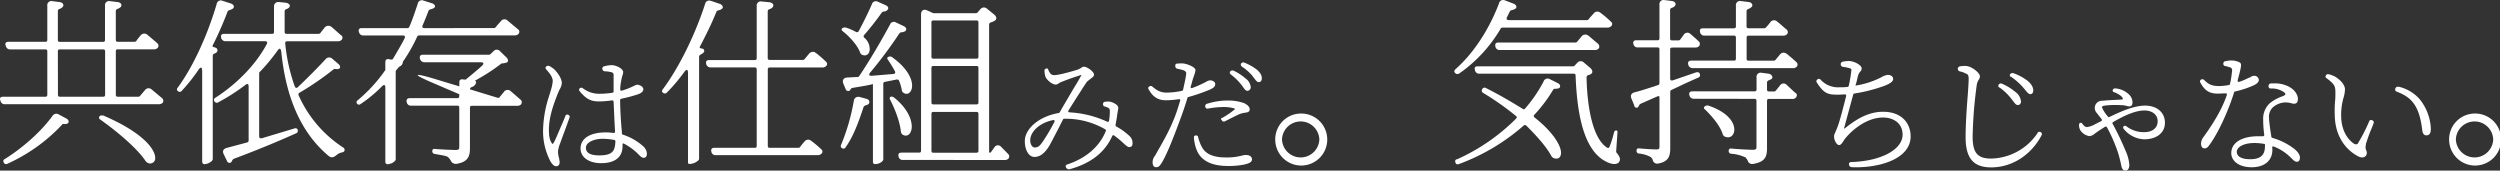 <svg xmlns="http://www.w3.org/2000/svg" viewBox="0 0 979.66 66.84"><rect x="0" y="0" width="979.66" height="66.84" fill="#333333" stroke="none"/><defs><style>.cls-1{fill:#fff;}</style></defs><title>アセット 35</title><g id="レイヤー_2" data-name="レイヤー 2"><g id="レイヤー_1-2" data-name="レイヤー 1"><path class="cls-1" d="M63.42,38.39l.07.07a1.33,1.33,0,0,1,.35,1.68,2,2,0,0,1-1.75.7H2A1.62,1.62,0,0,1,.2,39.51l-.07-.14c-.35-.91,0-1.47,1.12-1.47H17.7c.63,0,.84-.21.84-.84V20.19c0-.63-.21-.84-.84-.84H4.05A1.62,1.62,0,0,1,2.3,18l-.07-.14c-.35-.91,0-1.47,1.12-1.47H17.7c.63,0,.84-.21.84-.84V2.27a1.62,1.62,0,0,1,2-1.82L23.3.8c1.26.14,2,1.12,1.19,2a3,3,0,0,1-1.19.7.9.9,0,0,0-.63.91V15.57c0,.63.21.84.84.84h16.8c.63,0,.84-.21.84-.84V2.27a1.62,1.62,0,0,1,2-1.82L46,.8c1.41.14,2,1.12,1.26,2a4,4,0,0,1-1.26.7c-.42.21-.62.42-.62.84v11.2c0,.63.2.84.83.84h6.52a.86.86,0,0,0,.7-.35,22.69,22.69,0,0,1,1.68-2.17,1.82,1.82,0,0,1,2.59-.28c1,.84,2.52,2.1,3.85,3.29a1.29,1.29,0,0,1,.35,1.75,1.9,1.9,0,0,1-1.68.7h-14c-.63,0-.83.21-.83.84V37.06c0,.63.2.84.83.84h8.06c.28,0,.42-.14.63-.35l1.89-2.24.07-.07A1.74,1.74,0,0,1,59.36,35ZM26,46.45c1,.49,1.26,1.61.35,2a2.6,2.6,0,0,1-1.33.14.7.7,0,0,0-.77.35A67.36,67.36,0,0,1,2.93,64.16a1,1,0,0,1-1.4-.35c-.35-.63-.28-1.12.21-1.4,7.35-4.55,14.7-11.2,18.83-17A1.78,1.78,0,0,1,23,44.83Zm-3.29-9.39c0,.63.21.84.84.84h16.8c.63,0,.84-.21.84-.84V20.19c0-.63-.21-.84-.84-.84H23.51c-.63,0-.84.21-.84.84ZM57.05,63.11c-3.5-5.25-11.69-12-17.93-16.38a.79.79,0,0,1-.07-1.19c.21-.29.7-.35,1.26-.29h.14c15.41,6.59,20.38,13.17,20.38,16.67a2,2,0,0,1-2.73,2l-.42-.21-.49-.42Z"/><path class="cls-1" d="M79.23,28c0-1.82-.56-2-1.61-.42a66.23,66.23,0,0,1-6.44,8.05,1,1,0,0,1-1.4.14.86.86,0,0,1-.21-1.33c6-8.12,11.62-20.3,15.33-32.83A1.64,1.64,0,0,1,87.21.31l3.22,1.05c1.12.35,1.61,1.33.84,2a5.05,5.05,0,0,1-1.4.63,1,1,0,0,0-.7.56,137.92,137.92,0,0,1-5.81,13.23c-.21.28-.07.49.28.63l.63.21A1.12,1.12,0,0,1,85,20.4,2.37,2.37,0,0,1,84,21a.9.9,0,0,0-.63.91v40.4a.76.76,0,0,1-.07.35h-.07a.53.53,0,0,1-.14.35,4.8,4.8,0,0,1-2.94,1.33H80l-.14-.07a.44.44,0,0,1-.42-.28l-.07-.14a1,1,0,0,1-.14-.42Zm48-17.22a1.87,1.87,0,0,1,2.59-.28l.14.07,3.64,3.22h.07a1.16,1.16,0,0,1,.42,1.47l-.07.21a2,2,0,0,1-1.68.7H112.62c-.7,0-.91.28-.84,1a70.53,70.53,0,0,0,3.71,16.66c.28.7.78.84,1.33.21,3.58-3.36,7.71-7.56,10.79-10.85A1.74,1.74,0,0,1,130.2,23l2.52,2.17c.63.56.84,1.61,0,1.82a3.31,3.31,0,0,1-1.19.07c-.35-.07-.7-.07-.84.14a115.62,115.62,0,0,1-13.38,9.17.72.72,0,0,0-.28,1,47.25,47.25,0,0,0,17.58,20.52,1,1,0,0,1,.42.91.76.76,0,0,1-.07.35,1.29,1.29,0,0,1-.84.56,4.43,4.43,0,0,0-2.17,1c-1,.84-2,1.4-3.22.35-12.46-10.43-17-26.12-18.49-40.61-.21-1.68-.7-1.82-1.68-.35a74.44,74.44,0,0,1-6.72,8.05.72.72,0,0,0-.28.56V53.31c0,.77.35,1,1.12.84l12.81-3.85a.94.94,0,0,1,1.12.42.68.68,0,0,1,.08.35,1,1,0,0,1-.71,1.19c-6.09,2.73-14,6.09-24.43,10a1.65,1.65,0,0,0-.56.63,1.86,1.86,0,0,1-.42.7A1,1,0,0,1,89,63.18L87.7,60.52c-.63-1.33-.28-2.17,1.26-2.59l7.84-2.1a.78.78,0,0,0,.63-.84V34c0-1.19-.42-1.4-1.4-.63a78.57,78.57,0,0,1-10.5,6.72,1,1,0,0,1-1.47-.35.92.92,0,0,1,.28-1.4c8.61-5.53,16-13.16,20.16-21,.42-.84.14-1.19-.77-1.19H88.4a1.67,1.67,0,0,1-1.75-1.47c-.21-.91.21-1.4,1.12-1.4h18.76c.63,0,.84-.21.84-.84V2.62a1.7,1.7,0,0,1,2-1.82l2.73.28c1,.21,1.89.91,1.26,1.75a2.52,2.52,0,0,1-1.19.77.9.9,0,0,0-.63.91v7.91c0,.63.21.84.84.84h12.47a.86.86,0,0,0,.7-.35Z"/><path class="cls-1" d="M193.62,11c.28,0,.42-.14.63-.35.56-.77,1.33-1.54,2-2.31a1.73,1.73,0,0,1,2.66-.28l4,3.36a1.13,1.13,0,0,1,.42,1.61l-.07.21a2.23,2.23,0,0,1-1.75.63H164.28a.88.88,0,0,0-.77.42A61,61,0,0,1,158,24a.59.59,0,0,0-.14.42,2.07,2.07,0,0,1-1.33,1.68l-.35.28-.14.21-.77.91a.79.79,0,0,0-.21.56V62.48c0,.49-1.12,1.68-3.15,1.89a.42.42,0,0,1-.28-.07h-.07c-.14-.07-.35-.14-.42-.35a1,1,0,0,1-.14-.49V34.54c0-1.4-.49-1.61-1.47-.56a53,53,0,0,1-8.33,6.86.9.9,0,0,1-1.26-.21.84.84,0,0,1,.14-1.26,60,60,0,0,0,10.71-11.62.5.5,0,0,0,.21-.42V24.46c0-1.12.56-1.47,1.47-1.26l.7.14a.8.8,0,0,0,.91-.42c1.68-2.87,3.08-5.18,4.41-7.77.42-.91.14-1.26-.77-1.26H142.37a1.59,1.59,0,0,1-1.68-1.33l-.07-.14a1,1,0,0,1,1-1.4h18a.79.79,0,0,0,.77-.49c1.33-3,2.24-5.95,3.29-9A1.64,1.64,0,0,1,166,.24l3.29,1.05c1.12.35,1.61,1.33.7,1.89a6.25,6.25,0,0,1-1.33.49,1,1,0,0,0-.77.63c-.63,1.68-1.4,3.64-2.24,5.53-.35.84-.07,1.19.77,1.19ZM182.13,31.18a.54.54,0,0,0,.56-.14c2-1.68,4.28-3.5,6.17-5.25.91-.84.7-1.4-.56-1.4H166.38a1.74,1.74,0,0,1-1.82-1.47c-.21-.91.14-1.47,1.19-1.47h25.91a.72.72,0,0,0,.56-.28l1.19-1.12a1.66,1.66,0,0,1,2.52,0l2.59,2.52c.77.84.77,1.75-.14,2h-.14a5,5,0,0,1-1.54.28.5.5,0,0,0-.42.21,76.93,76.93,0,0,1-10.22,6.58.45.45,0,0,1,.42.28V32a.61.61,0,0,1,.06.49,2.41,2.41,0,0,1-1.68,1.61c-.42.21-.7.42-.7.91L195,38.32a.71.71,0,0,0,.84-.35l1.68-2,.07-.14a1.78,1.78,0,0,1,2.52-.14L203.91,39a1.25,1.25,0,0,1,.42,1.61l-.07.21a2,2,0,0,1-1.61.64H185c-.63,0-.84.21-.84.84V58c0,3.08-.63,5.53-5.46,6.23a2.28,2.28,0,0,1-2-1.12l-.07-.21a6,6,0,0,0-1-1.26l-.14-.14c-.84-.49-2.45-.7-5.18-1.19a1,1,0,0,1-.91-1.05c0-.63.35-1,.91-.91,2,.21,7.07.42,8.19.42s1.47-.21,1.47-1.05V42.25c0-.63-.21-.84-.84-.84h-18A1.63,1.63,0,0,1,159.38,40l-.07-.14c-.07-.91.35-1.4,1.26-1.4h18.55c.63,0,.84-.21.84-.84v-.7L170,32.65c-8.61-3.64-8.33-4.34.49-1.68L180,33.84V32.23a1,1,0,0,1,1.26-1.12Z"/><path class="cls-1" d="M222,49.34c-1,2.75-2.1,5.65-2.5,6.85a11.22,11.22,0,0,0-.85,3.3,11.69,11.69,0,0,0,.35,2.25,8.38,8.38,0,0,1,.3,1.85c0,1-.5,1.55-1.35,1.55s-1.55-.75-2.25-1.9a25.46,25.46,0,0,1-2.9-11.7,45.37,45.37,0,0,1,2.3-13.7l.15-.5c.2-.6.4-1.2.55-1.8a17.3,17.3,0,0,0,.8-3.7c0-1.45-.9-2.81-2.65-4.76l-.05-.1a.7.7,0,0,1,.25-1,1.22,1.22,0,0,1,1.1-.11c.05,0,.05,0,.15.05A16.35,16.35,0,0,1,217,27c.9.75,3.15,3.45,3.15,5.5a5.24,5.24,0,0,1-.8,2.45,28.64,28.64,0,0,0-1.15,2.71c-1.1,2.85-3.1,8.05-3.1,13.1,0,2.8.35,4.05,1,5.15.35.6.55.6.85.05.65-1,2-4.4,3.3-7.35.5-1.15,1-2.3,1.3-3.15a.77.77,0,0,1,1.15-.45.82.82,0,0,1,.45,1.15Zm18.45-19.9a1,1,0,0,0-.75-1.11,12.47,12.47,0,0,0-2.75-.39,1,1,0,0,1-.9-.91.88.88,0,0,1,.75-1.05,11.28,11.28,0,0,1,2.85-.45c1.9,0,4.55,1.45,4.55,2.66a3.53,3.53,0,0,1-.25,1.29,20.34,20.34,0,0,0-.55,2.3,18.42,18.42,0,0,0-.35,3.11c-.05.55.2.75.75.59a27,27,0,0,0,3.5-1.29c.75-.4.95-.4,1.2-.55a3.41,3.41,0,0,1,1.1-.45c.95,0,2.5.7,2.5,1.75,0,.85-.7,1.55-2.2,2.05a60.4,60.4,0,0,1-6.4,1.7.56.56,0,0,0-.5.6c.05,4.45.35,8.85.7,12.5l0,.5a.54.54,0,0,0,.45.5,22.1,22.1,0,0,1,7.75,4.4,4.19,4.19,0,0,1,1.6,3c0,1-.4,1.65-1.2,1.65s-1.3-.55-2.1-1.35a22.47,22.47,0,0,0-5.7-4.2c-.35-.2-.5-.1-.55.3v.7c0,3.75-2.3,6.65-8.45,6.65-4.4,0-8-2.1-8-5.75,0-4.3,4.35-6.3,9.7-6.3a20.19,20.19,0,0,1,3.1.2c.55.05.75-.1.7-.65l-.2-3.85-.35-7.65q0-.68-.75-.6a32.8,32.8,0,0,1-5,.4c-2.9,0-4.85-.7-7.55-4a.79.79,0,0,1,.05-1.14.9.9,0,0,1,1.15-.05,10.42,10.42,0,0,0,6.45,2.2,34.81,34.81,0,0,0,5.2-.4c.3-.05.45-.25.45-.61Zm-5.65,31.45c5.25,0,6.2-1.75,6.35-5.45a.52.52,0,0,0-.45-.6,26.09,26.09,0,0,0-4.6-.45c-3.05,0-6.5,1.25-6.5,3.5S231.76,60.89,234.81,60.89Z"/><path class="cls-1" d="M259.78,36.29c-.42-.21-.49-.63-.14-1.19,6.16-8.19,12.53-20.86,16.66-33.53A1.61,1.61,0,0,1,278.61.38h.14L282,1.5h.14c1,.56,1.54,1.4.7,2a3.62,3.62,0,0,1-1.33.56,1,1,0,0,0-.77.56c-1.89,4.69-4.13,9.17-6.44,13.58-.21.42-.07.63.21.7a4.46,4.46,0,0,0,.63.14.9.9,0,0,1,.56,1.54,3.2,3.2,0,0,1-1.12.77,1.12,1.12,0,0,0-.63.84V62.13a1,1,0,0,1-.21.63,5.32,5.32,0,0,1-3.15,1.47h-.42a.5.5,0,0,1-.56-.49v-35c0-1.61-.56-1.82-1.54-.42a70.06,70.06,0,0,1-6.79,8,1.06,1.06,0,0,1-1.33.14Zm18.76-9.87A1.74,1.74,0,0,1,276.72,25c-.21-.91.14-1.47,1.19-1.47h17.78c.63,0,.84-.21.84-.84V2.41a1.62,1.62,0,0,1,2-1.82l2.87.28c1.4.14,2.1,1.12,1.33,2a2.26,2.26,0,0,1-1.19.7c-.42.21-.7.42-.7.91V22.64c0,.63.21.84.84.84h13c.28,0,.42-.14.63-.35l1.75-2.1.07-.14c.84-.63,1.75-.84,2.45-.21l.14.07A42.88,42.88,0,0,1,323.49,24l.14.14a1.11,1.11,0,0,1,.28,1.54,2,2,0,0,1-1.68.77H301.71c-.63,0-.84.21-.84.84V57.09c0,.63.21.84.84.84h11.14a.86.86,0,0,0,.7-.35,23.78,23.78,0,0,1,1.75-2.17,1.78,1.78,0,0,1,2.52-.28,42.56,42.56,0,0,1,3.85,3.22l.14.14a1.11,1.11,0,0,1,.28,1.54,2.08,2.08,0,0,1-1.75.77H280.5a1.62,1.62,0,0,1-1.75-1.4c-.21-.91.14-1.47,1.12-1.47h15.82c.63,0,.84-.21.84-.84V27.26c0-.63-.21-.84-.84-.84Z"/><path class="cls-1" d="M340.28,40.84a5.36,5.36,0,0,1-1.19.49,1.25,1.25,0,0,0-.7.63c-1.89,5.82-4.06,11.63-7.07,15.83a.93.93,0,0,1-1.33.28.89.89,0,0,1-.42-1.26,80.54,80.54,0,0,0,5-17.23A1.77,1.77,0,0,1,336.85,38l2.59.7c1.12.28,1.54,1.12,1,2Zm7.28-36.75a2,2,0,0,1-1.26.42,1.38,1.38,0,0,0-.77.42,106.89,106.89,0,0,1-6.86,8.75.73.73,0,0,0,.14,1.19,5.85,5.85,0,0,1,2,4.34c0,1.89-1.26,2.94-2.87,2.31a1.43,1.43,0,0,1-.91-1c-1.05-2.8-4.06-6.16-6.93-8.4-.42-.42-.42-.77.07-1.12a1.79,1.79,0,0,1,1.47-.14,22,22,0,0,1,3.71,1.61.78.78,0,0,0,1.19-.35c1.68-3.15,3.5-6.79,5.11-10.43a1.62,1.62,0,0,1,2.38-1l3,1.33c1.12.49,1.4,1.4.56,2ZM350,29c.77-.07,1-.42.63-1.19-.84-1.61-1.82-3.08-2.73-4.48a.6.6,0,0,1,.28-1.05,1.31,1.31,0,0,1,1.33.07c5.88,4.2,7.91,8.4,7.91,11.2,0,2.45-1.61,3.92-3.29,2.87a1.44,1.44,0,0,1-.77-1.26,16.64,16.64,0,0,0-1.05-3.5.82.82,0,0,0-1-.49l-4.55.91a.73.73,0,0,0-.63.84V62.55c0,.49-1.33,1.75-3.22,1.75h-.14l-.14-.07a.44.44,0,0,1-.42-.28l-.07-.14a.89.89,0,0,1-.07-.42V33.14c0-.21,0-.21-.21-.14l-.28.07c-2.31.56-4.9.91-7.63,1.4a.81.81,0,0,0-.49.35l-.49.63-.14.14a1.09,1.09,0,0,1-1.47-.7l-.84-2c-.56-1.4-.07-2.45,1.61-2.52l4.06-.21a.87.87,0,0,0,.56-.42c4.13-6.16,8.68-13.93,12-20.09a1.6,1.6,0,0,1,2.38-.84l2.94,1.4c1.12.49,1.47,1.54.49,2.1a3.44,3.44,0,0,1-1.4.35,1.15,1.15,0,0,0-.77.49,169.48,169.48,0,0,1-11.2,15.05c-1,1.12-.7,1.61.77,1.47Zm.21,9.1c5.39,4.27,7.07,8.68,7.07,11.49s-1.75,4.41-3.71,3.08a1.91,1.91,0,0,1-.56-1.19c-.35-3.71-2.38-9-4.27-12.54-.07-.14-.07-.14-.07-.21a.91.91,0,0,1,.14-.7.75.75,0,0,1,.42-.14.83.83,0,0,1,.84.21Zm3.64,24.58a1.62,1.62,0,0,1-1.75-1.4c-.21-.91.14-1.47,1.12-1.47h6.86c.63,0,.84-.21.84-.84V5.7c0-1.68,1.05-2.24,2.45-1.61l2.17,1a.89.89,0,0,0,.42.07h16.46a.76.76,0,0,0,.63-.28l1.12-1.26a1.74,1.74,0,0,1,2.59-.21l2.94,2.38c.91.84,1,1.82,0,2.38a6.65,6.65,0,0,1-1.47.63.9.9,0,0,0-.63.91V59.54c0,.21.07.28.28.28a.53.53,0,0,0,.49-.28l1.26-1.75a1.62,1.62,0,0,1,2.66-.28l2.8,2.87a1.21,1.21,0,0,1,.28,1.4l-.07.21a1.8,1.8,0,0,1-1.54.7ZM365,22.15c0,.63.21.84.84.84h16.74c.63,0,.84-.21.84-.84V8.85c0-.63-.21-.84-.84-.84H365.83c-.63,0-.84.21-.84.84Zm0,17.92c0,.64.21.84.84.84h16.74c.63,0,.84-.2.84-.84V26.7c0-.63-.21-.84-.84-.84H365.83c-.63,0-.84.21-.84.84Zm.84,3.79c-.63,0-.84.21-.84.84V59c0,.63.21.84.84.84h16.74c.63,0,.84-.21.84-.84V44.7c0-.63-.21-.84-.84-.84Z"/><path class="cls-1" d="M417,46.54a.52.52,0,0,0-.4.2c-.65,1.25-1.3,2.6-2,3.95-1.6,3-3.05,6-4,7.35-1.45,2.05-3.05,3.45-5.25,3.45-2.35,0-3.75-3-3.75-6a6.91,6.91,0,0,1,.2-1.9c1.35-4.7,6.85-8.25,13.05-9.3a.79.79,0,0,0,.4-.25l.25-.45c1.25-2.25,3-5.1,4.6-7.9,1.55-2.55,2.8-4.6,3.45-5.85.3-.4.25-.51-.2-.36-1.85.55-5.25,1.75-7.2,2.55H416l-.8.45h-.1a2.33,2.33,0,0,1-1.4.66c-1.3,0-3.35-1.61-4-3a8.12,8.12,0,0,1-.4-2.36.8.8,0,0,1,.6-.89l.2-.06.1,0a.47.47,0,0,1,.5.3l.15.36c.5,1.14,1,1.95,2.2,1.95,2.05,0,7.3-1.56,8.95-2.06a7.73,7.73,0,0,0,1.7-.8,2,2,0,0,1,1-.45c1.35,0,4,2,4,3.06,0,.8-.55,1.09-1.3,1.64-.4.36-1.05.81-1.45,1.2l-.1.11c-1.45,2.14-4.9,7.55-7.05,11-.4.6-.2.85.5.9a40,40,0,0,1,14.45,3.6c.5.25.75.1.85-.4a19.76,19.76,0,0,0,.3-3.8,1.23,1.23,0,0,0-.75-1.25,9.24,9.24,0,0,0-1.15-.45.79.79,0,0,1-.75-.9v-.1a.79.79,0,0,1,.75-.85h.1a5.18,5.18,0,0,1,1.75-.05h.1c1.4.3,3.25,1.3,3.25,2.35a4.52,4.52,0,0,1-.2,1.4v.1l-.2,1.25c-.05.8-.4,2.4-.65,4a.57.57,0,0,0,.3.65,23.8,23.8,0,0,1,5.25,3.8,3.55,3.55,0,0,1,1.1,2.8c0,1-.45,1.45-1.3,1.45-.55,0-1.25-.6-2.3-1.55a33.26,33.26,0,0,0-3.55-2.95c-.4-.3-.65-.2-.85.25-2.85,6.35-8.4,10.65-16.55,12.9a1.28,1.28,0,0,1-1.45-.55c-.35-.65-.25-1.1.45-1.3,7.35-2.45,12.6-7,15.05-13a.55.55,0,0,0-.2-.75,30.45,30.45,0,0,0-15.8-4.15Zm-11.5,11.25c1.4,0,2-.75,3-2.1a77.34,77.34,0,0,0,4.6-7.75c.35-.65.15-1-.6-.85-4.6,1-7.75,3.65-8.6,6.55C403.31,55.64,404.16,57.79,405.46,57.79Z"/><path class="cls-1" d="M452.66,60.94c2.35-4.25,5.6-9.35,8.1-16.2.6-1.65,1.1-3.3,1.65-5.1.2-.65,0-.85-.7-.75a32.26,32.26,0,0,1-4.85.4c-2.65,0-5-1-6.75-4.31a.71.71,0,0,1,.25-1.09.91.91,0,0,1,1.15,0c1.8,1.54,3.15,2.35,5.5,2.4a29.27,29.27,0,0,0,6.15-.7.53.53,0,0,0,.45-.45c.55-2.41,1-4.5,1.2-6,.15-.95-.3-1.25-1-1.61h-.1c-.75-.25-1.45-.39-2.3-.59a1,1,0,0,1-.85-1.06v-.3l.1-.35,0,0a.38.38,0,0,1,.2-.21l0,0a.47.47,0,0,1,.25-.06,13.2,13.2,0,0,1,2.5-.1c1.6.16,4.85,1.41,4.85,2.61a8.43,8.43,0,0,1-.55,2.14l-.5,1.45-.45,1.66-.3,1c-.2.75,0,1,.7.7a39.89,39.89,0,0,0,5.15-2.3,4.06,4.06,0,0,1,1.7-.65c.85,0,2,.54,2,1.45s-.45,1.4-2,2.15l-.1.05a74.83,74.83,0,0,1-8.4,2.9.43.43,0,0,0-.4.4q-1.12,3.68-2.4,7.2c-2.5,6.8-5.6,15-7.85,18.45-.75,1.15-1.15,1.45-2.1,1.45s-1.3-.95-1.3-2a4,4,0,0,1,.65-2.1Zm16-7.85a.71.71,0,0,1,.85.65,15.6,15.6,0,0,0,1.65,4.2c1.55,2.6,4.7,3.75,9,3.75a22.89,22.89,0,0,0,6.45-.7,6.11,6.11,0,0,1,1.75-.25c1.05,0,2.25.5,2.25,1.7s-1.45,1.65-2.85,2a30.85,30.85,0,0,1-6.6.6c-5.45,0-10-1.5-12-5.75a15.54,15.54,0,0,1-1.3-5.35.69.69,0,0,1,.7-.85Zm18.9-12.65c1.45.7,2.15,1.55,2.15,2.4,0,1.1-.95,1.2-1.95,1.35a8.28,8.28,0,0,0-2.85.9c-1.2.55-3.25,1.6-4.9,2.45a.91.91,0,0,1-1.2-.35l-.2-.3-.1-.1a.32.32,0,0,1,.1-.45l.35-.15a29.62,29.62,0,0,0,4.95-3.4c.05,0,.05-.1,0-.15l-.2-.15a14.45,14.45,0,0,0-4.2-.55,33.53,33.53,0,0,0-6.05.6h-.1c-.5.15-.9-.1-1.05-.7a1,1,0,0,1,.65-1.2h.1a26.75,26.75,0,0,1,7.95-1.25,19.15,19.15,0,0,1,6.45,1Zm-5.4-12.55a1.25,1.25,0,0,1,1.25-.2,21,21,0,0,1,4.8,3.15,4.61,4.61,0,0,1,1.9,3.25,1.36,1.36,0,0,1-1.35,1.5c-.6,0-1.05-.65-1.65-1.45a7.63,7.63,0,0,0-.8-1.1,23.13,23.13,0,0,0-4.05-3.9.79.79,0,0,1-.2-1.11Zm4.3-3.11a1.05,1.05,0,0,1,1.15-.25,21,21,0,0,1,4.95,2.8c1.35,1.2,1.9,2.2,1.9,3.36,0,.95-.45,1.5-1.3,1.5-.45,0-.95-.55-1.5-1.3a9.69,9.69,0,0,1-.95-1.25l-.1-.11a18.42,18.42,0,0,0-4-3.45l-.1-.1a1,1,0,0,1-.2-1.1Z"/><path class="cls-1" d="M509.72,44.49a10.19,10.19,0,1,1-10,10.15A10.11,10.11,0,0,1,509.72,44.49Zm-7.35,10.15a7.32,7.32,0,0,0,14.63,0,7.32,7.32,0,0,0-14.63,0Z"/><path class="cls-1" d="M588.75,10.81c-.35,0-.49.14-.7.42A55.6,55.6,0,0,1,571.81,28.8a1.21,1.21,0,0,1-1.61-.21c-.42-.42-.42-.84.07-1.4,6.72-5.88,13-15,17.15-25.9A1.66,1.66,0,0,1,589.8.17l3.29,1.26c1.12.42,1.54,1.47.7,2a4.23,4.23,0,0,1-1.47.56,1,1,0,0,0-.7.56l-1,2c-.49.91-.21,1.33.77,1.33h30.53c.28,0,.42-.14.63-.35.56-.77,1.33-1.54,2-2.31a1.78,1.78,0,0,1,2.52-.28,37.91,37.91,0,0,1,4.06,3.43l.14.14a1.09,1.09,0,0,1,.28,1.54,2.08,2.08,0,0,1-1.75.77Zm21.56,21.7c1.12.49,1.33,1.4.7,2-.14.07-.14.07-.21.07a3.79,3.79,0,0,1-1.33.21.85.85,0,0,0-.91.49,56.35,56.35,0,0,1-7.21,9.59c-.49.42-.42.84.14,1.27,7.63,6.09,10.22,11.2,10.22,13.72,0,2-1.33,2.8-3.08,2l-.21-.14-.42-.42-.14-.28c-1.75-3.22-5.18-7.28-9.73-11.76a.73.73,0,0,0-1.12,0A80.71,80.71,0,0,1,571.67,64.3c-.63.21-1.12.07-1.33-.56s-.14-1.12.49-1.33H571a77.45,77.45,0,0,0,23-15.83c.49-.42.49-.83,0-1.18a111.4,111.4,0,0,0-12.81-9,1,1,0,0,1-.35-1.47,1,1,0,0,1,1.47-.42c5.18,2.59,10.15,5.53,14.35,8.12a.64.64,0,0,0,1-.13A54.91,54.91,0,0,0,604.85,32,1.67,1.67,0,0,1,607.3,31Zm23,26.82a.79.79,0,0,0,.21.56c1.19,1.47,1.68,2.52.91,3.64-1.19,1.47-4.13.56-6.51-1.05-7.7-5.25-9.95-18.83-10.5-32.77,0-.63-.21-.84-.85-.84H579.79A1.62,1.62,0,0,1,578,27.54L578,27.4c-.35-.91.07-1.47,1.12-1.4H616.4a.75.75,0,0,0,.63-.28l1.06-1.12a1.72,1.72,0,0,1,2.52-.14l2.66,2.24.07.07c.77.84.91,1.75.07,2.24a2.45,2.45,0,0,1-1,.42.91.91,0,0,0-.7.91c.21,10.5,2.1,23.46,7.84,27.38l.14.14c.56.21.91.07,1-.28a42.05,42.05,0,0,0,1.75-5.53l.07-.28c.07-.14.14-.35.28-.42l.07-.07a.64.64,0,0,1,.77-.07.5.5,0,0,1,.21.42v.14ZM622.5,14c1,.84,2.31,2,3.64,3.08l.14.14a1.51,1.51,0,0,1,.28,1.68,2,2,0,0,1-1.75.7h-37a1.64,1.64,0,0,1-1.82-1.4c-.21-1,.14-1.54,1.19-1.54h30.18a.88.88,0,0,0,.7-.35l1.75-2.1a1.8,1.8,0,0,1,2.52-.28Z"/><path class="cls-1" d="M639.29,38.6c-.49-1.19-.07-2.1,1.33-2.45,2.31-.56,5.46-1.61,9.1-2.8a.76.76,0,0,0,.56-.77V19.42c0-.63-.21-.84-.84-.84h-7.63a1.62,1.62,0,0,1-1.75-1.4c-.21-.91.21-1.4,1.12-1.4h8.26c.63,0,.84-.21.84-.84V1.85a1.62,1.62,0,0,1,2-1.82l2.8.35c1.26.14,2,1.12,1.19,2a2.26,2.26,0,0,1-1.19.7.9.9,0,0,0-.63.91v11c0,.63.21.84.84.84h2.45a.86.86,0,0,0,.7-.35l1.33-1.82a1.69,1.69,0,0,1,2.66-.35c.91.77,2.1,1.82,3.22,2.87a1.36,1.36,0,0,1,.35,1.54l-.07.21a1.94,1.94,0,0,1-1.61.7h-9c-.63,0-.84.21-.84.84V30.69c0,.77.35,1,1.12.77l9.17-3.15h.14c.63-.07,1.05.14,1.19.7a1,1,0,0,1-.63,1.4l-5,2.24L655,35.24a.82.82,0,0,0-.49.77V57.93c0,3.08-.49,5.39-4.76,6.16a1.79,1.79,0,0,1-2.1-1.33,2,2,0,0,0-1-1.33,12,12,0,0,0-4.34-1.26,1,1,0,0,1-1-1.12.81.81,0,0,1,1-.91c1.89.21,5.74.42,6.72.42s1.26-.21,1.26-1.05V38.25c0-.56-.21-.7-.77-.49l-.84.35-5.88,2.6a.77.77,0,0,0-.35.34l-.49.84-.21.21a.92.92,0,0,1-1.33-.63v-.14Zm24.08-11.9a1.74,1.74,0,0,1-1.82-1.47c-.21-.91.14-1.47,1.19-1.47H679.4c.63,0,.84-.21.84-.84V14.8c0-.63-.21-.84-.84-.84H667.92a1.67,1.67,0,0,1-1.75-1.47c-.21-.91.21-1.4,1.12-1.4H679.4c.63,0,.84-.21.84-.84v-8a1.62,1.62,0,0,1,2-1.82l2.94.35c1.19.14,1.9,1.05,1.27,1.89a3.24,3.24,0,0,1-1.33.84c-.42.21-.71.42-.71.91v5.81c0,.63.21.84.84.84h6.1a.86.86,0,0,0,.7-.35,25.92,25.92,0,0,0,1.68-2,1.73,1.73,0,0,1,2.66-.28c1.05.77,2.31,2,3.64,3.08a1.29,1.29,0,0,1,.35,1.75,1.85,1.85,0,0,1-1.61.7H685.28c-.63,0-.84.21-.84.84v8.12c0,.63.21.84.84.84h9.81a.86.86,0,0,0,.7-.35l1.75-2.1a1.8,1.8,0,0,1,2.52-.28l.14.07c1,.84,2.45,2,3.64,3.15a1.29,1.29,0,0,1,.35,1.75,1.9,1.9,0,0,1-1.68.7Zm.42,12A1.74,1.74,0,0,1,662,37.27c-.21-.91.14-1.47,1.19-1.47h24.29c.64,0,.85-.21.85-.84V30.34a1.62,1.62,0,0,1,2-1.82l2.66.35c1,.14,1.89,1,1.4,1.89l-.14.14a4.18,4.18,0,0,1-1.12.56c-.42.21-.7.42-.7.91V35c0,.63.21.84.84.84h2c.28,0,.42-.14.63-.35l1.61-2a1.66,1.66,0,0,1,2.59-.28l3.36,3.15h.14c.56.49.7,1,.35,1.47V38a1.79,1.79,0,0,1-1.68.77h-9c-.63,0-.84.21-.84.84V57.93c0,3.15-.49,5.53-5.46,6.3a1.79,1.79,0,0,1-2.11-1.33l-.07-.14a5.85,5.85,0,0,0-.91-1.19h-.14a16,16,0,0,0-5.32-1.33,1,1,0,0,1-1-1.12.81.81,0,0,1,1-.91c2,.21,7.14.49,8.33.49s1.55-.21,1.55-1.05V39.58c0-.63-.21-.84-.85-.84Zm11.27,13.8c-1.12-3.36-4.2-7-7.07-9.74a.58.58,0,0,1,0-1l.14-.15a1.68,1.68,0,0,1,1.4-.21c7.56,2.6,10.08,6.52,10.08,9.39,0,2.24-1.61,3.57-3.57,2.8l-.21-.07a2,2,0,0,1-.77-.91Z"/><path class="cls-1" d="M737.11,30.34a6.82,6.82,0,0,1,2.6-1c1,0,2.15.45,2.15,1.65,0,1-1.45,1.86-3.2,2.56a63.27,63.27,0,0,1-12,3.1.54.54,0,0,0-.45.4l-3.45,12.7c-.2.75-.2.9.6.2,4.8-3.8,9.3-6.15,14.55-6.15,7.35,0,10.8,4.55,10.8,9.65,0,8.3-10.9,12.1-21.35,12.1-.55,0-1.2,0-1.8-.05a1.08,1.08,0,0,1-1-1,.81.81,0,0,1,.85-1,41.83,41.83,0,0,0,8.75-1.15c8.55-2.25,11.4-6.3,11.4-9.55,0-4.5-3.55-6.75-7.7-6.75-5.55,0-11.15,3.85-14.7,8.1a6.66,6.66,0,0,0-.7,1c-.55.85-1.1,1.7-1.75,1.7-1,0-2-1.85-2-3.35a2.72,2.72,0,0,1,.35-1.35l.7-1.65c1.1-2.55,2.6-8.65,3.65-12.7.15-.6-.05-.85-.65-.8-.75,0-1.5.1-2.3.1-4,0-5.6-.2-8.5-4.75a.82.82,0,0,1,.2-1.2.87.87,0,0,1,1.25.05,9.26,9.26,0,0,0,7.55,3,21.17,21.17,0,0,0,3-.14.54.54,0,0,0,.5-.45,48.2,48.2,0,0,0,1-5.86c.15-.7-.15-.89-.9-1.09a13.91,13.91,0,0,0-2.35-.46,1,1,0,0,1-.9-.95v-.09a1,1,0,0,1,.85-1,12.51,12.51,0,0,1,2.35-.25c2,0,5,1.6,5,2.85a1.68,1.68,0,0,1-.55,1.31,3.52,3.52,0,0,0-.8,1.39c-.35,1-.45,2.2-1,3.81l-.05.14c0,.16,0,.16.1.11a32.62,32.62,0,0,0,8.7-2.61Z"/><path class="cls-1" d="M767.91,27.94A1,1,0,0,1,768,26a11,11,0,0,1,2.45-.15c2.2.15,5.4,2.7,5.4,4.06a2.54,2.54,0,0,1-.4,1.25,5.29,5.29,0,0,0-.85,2.25A172.52,172.52,0,0,0,773,53.49c0,6.25,1.8,8.65,7.2,8.65a22.5,22.5,0,0,0,18.25-10l0-.15a1,1,0,0,1,1.25-.2.89.89,0,0,1,.3,1.25c-4,7.6-11.45,12.55-19.7,12.55-6.75,0-10.05-3.3-10.05-11.85,0-5.05.45-11.65.85-16.55.2-2.8.35-5.16.35-6.16,0-1.55-.25-1.8-1-2.2l-.15,0a6.48,6.48,0,0,0-2.35-.84Zm15.55,6.35c-.45-.25-.5-.7-.2-1.2a1,1,0,0,1,1.2-.31A21,21,0,0,1,789.71,36a5.2,5.2,0,0,1,2.25,3.8c-.05.85-.5,1.35-1.25,1.35s-1.2-.7-2-1.75l-.7-.9a21.51,21.51,0,0,0-4.45-4.2Zm4.5-4.2a.65.65,0,0,1-.2-1.06,1.11,1.11,0,0,1,1.25-.34,20.06,20.06,0,0,1,5.35,2.84c1.6,1.25,2.4,2.61,2.4,3.95,0,.91-.45,1.41-1.2,1.41-.55,0-1-.5-1.8-1.45l-.9-1.1a25.45,25.45,0,0,0-4.8-4.25Z"/><path class="cls-1" d="M826.06,45.74c.15.2.25.25.45.15,5.25-2.55,10-4.5,14.1-4.5,4.65,0,7.75,2.7,7.75,6.7,0,4.3-3.7,6.5-8.1,6.5a10.72,10.72,0,0,1-8.1-4.15.63.63,0,0,1,0-.9l.1-.1a.83.83,0,0,1,1,.05,11.09,11.09,0,0,0,6.85,2.3c3.25,0,5.4-1.55,5.4-4.3,0-2.55-2.15-4.2-5.15-4.2-3.65,0-8,2.05-12.25,4.5-.35.25-.45.5-.2.8a114.57,114.57,0,0,1,5.2,10.9,15.49,15.49,0,0,1,1.3,5.2c0,1.25-.55,2.15-1.55,2.15-.75,0-1.25-.45-1.55-1.7L831,63.69c-.25-1-.55-2.4-1.05-3.95a62.87,62.87,0,0,0-4.3-9.85c-.2-.3-.45-.4-.75-.2-.6.35-1.2.75-1.75,1.1l-.85.55-1.4,1a3.65,3.65,0,0,1-2.15,1,5.25,5.25,0,0,1-3.55-2.3,4.22,4.22,0,0,1-.5-2.2.78.78,0,0,1,.3-.6.53.53,0,0,1,.25-.1.72.72,0,0,1,.65.15l0,.1c.55.75,1.15,1.4,1.9,1.4a8.45,8.45,0,0,0,3.25-1.15l2.3-1.15c.4-.25.45-.5.15-.85-.55-.75-1-1.25-1.4-1.8l-.35-.45a3,3,0,0,1-.8-2.8,2.82,2.82,0,0,1,2.9-2.1l.5-.05c3-.3,5.95-.3,7.15-.45h.1c.25-.1.35-.25.25-.5-.4-.75-1.5-1.65-3.5-2.4a.62.62,0,0,1-.45-.8c0-.06,0-.06.05-.15a1,1,0,0,1,.95-.5,8.64,8.64,0,0,1,5.5,2.5,4.4,4.4,0,0,1,1.25,3c0,1-.45,1.55-1.25,1.55a2.32,2.32,0,0,1-1-.2h-.1l-1.1-.25h-.1c-.65,0-1.8-.1-2.95-.1a33.76,33.76,0,0,0-4.05.2c-1,.15-1.4.2-1.4.75a12.4,12.4,0,0,0,2.2,3.45Z"/><path class="cls-1" d="M881.36,30.48c.5-.2.5-.2.6-.29a0,0,0,0,0,0-.05,3.19,3.19,0,0,1,1.5-.45,1.78,1.78,0,0,1,1.7,1.65c0,1-1.15,1.64-1.8,2a36.82,36.82,0,0,1-7.5,2.5.43.43,0,0,0-.4.4c-1.75,5.6-5.4,14.6-9.5,20.35-.6.85-1.1,1.55-2.1,1.55s-1.35-1-1.35-1.9a4.25,4.25,0,0,1,.85-2.4c2.75-3.8,7-10,9.2-16.45.2-.65,0-.9-.65-.8-1,0-1.85.1-2.8.1-3.4,0-5.2-1.25-6.85-4.3a.81.81,0,0,1,.2-1.16,1,1,0,0,1,1.15,0l.1.09c1.6,1.61,2.85,2.41,6,2.41a25.93,25.93,0,0,0,3.7-.4.54.54,0,0,0,.45-.45,37.15,37.15,0,0,0,.8-5.11,1.16,1.16,0,0,0-.8-1.4h-.1a15.52,15.52,0,0,0-1.8-.5.77.77,0,0,1-.7-.85A.85.85,0,0,1,872,24a11.08,11.08,0,0,1,2.2-.3,7.17,7.17,0,0,1,3.5.8c.8.55.65,1.35-.8,6.81-.2.64.15.94.8.69a24.91,24.91,0,0,0,3.55-1.55Zm8.7,23.06a.54.54,0,0,0,.45.5,25.33,25.33,0,0,1,7.65,3.65c2.15,1.45,3.1,2.9,3.1,4.05,0,.95-.35,1.65-1.2,1.65-.65,0-1.2-.45-1.95-1.2l-.4-.4a19.21,19.21,0,0,0-6.65-4.35c-.5-.2-.7,0-.65.45a5.78,5.78,0,0,1,.05.85c0,4.2-3.1,6.8-8.1,6.8-5.2,0-8-2.6-8-5.55,0-4.05,4.05-6.6,10.65-6.6h1.6c.55,0,.7-.15.65-.7l-.1-.8a43.7,43.7,0,0,1-.3-5,8.21,8.21,0,0,1,2.5-6.35,16,16,0,0,1,4.9-2.75l.7-.3c.9-.4.7-.85,0-1.4a8.26,8.26,0,0,0-5-1.41.86.86,0,0,1-1-.94,1,1,0,0,1,1-1.06h1.1a11.85,11.85,0,0,1,4.95.86c2.85,1.14,4.45,3.35,4.45,5.2,0,1.25-.45,1.9-1.45,1.9a2.93,2.93,0,0,1-1.15-.2,8.9,8.9,0,0,0-2.55-.3h-.1a8,8,0,0,0-4.65,2,5.21,5.21,0,0,0-1.4,4.25c0,1,.25,2.65.5,4.6Zm-2.5,3.2c0-.25,0-.3-.3-.35a22.22,22.22,0,0,0-3.75-.35c-4.6,0-7,1.75-7,3.45s1.65,2.9,5.25,2.9c4.9,0,5.8-2.4,5.8-5.25Z"/><path class="cls-1" d="M927.16,56.69a3,3,0,0,0,.1,2.3,1.58,1.58,0,0,1,.2.95,1.71,1.71,0,0,1-1.75,1.75,3.24,3.24,0,0,1-1.45-.35c-3.85-1.9-9.2-6.75-9.35-16.2a44.06,44.06,0,0,1,.15-5.85c.1-1,.1-2.1.1-2.85,0-2.46-.1-3.35-3.55-5.85a.73.73,0,0,1-.15-1.06.92.92,0,0,1,1-.45,10.81,10.81,0,0,1,2.2.76c1.7.85,4.25,3.05,4.25,5.14a12.25,12.25,0,0,1-.55,3.26,24.38,24.38,0,0,0-.95,7c0,6.3,3,9.8,5.15,11.15h.1a1.05,1.05,0,0,0,1.4-.25l0-.1a66,66,0,0,0,4.3-8.4.79.79,0,0,1,1.2-.5.84.84,0,0,1,.55,1.2l-.65,1.7a67.68,67.68,0,0,0-2.4,6.55Zm22-6c-.3-2.25-.9-6.55-3-9.7-1.6-2.45-3.9-3.9-6.9-5.05a.89.89,0,0,1-.6-1.25c.15-.55.55-.71,1.2-.71h.1a15.72,15.72,0,0,1,8.2,4.86,19.73,19.73,0,0,1,4.4,11.55c0,2-.65,2.65-1.8,2.65-.85,0-1.4-.7-1.55-1.95Z"/><path class="cls-1" d="M969.72,44.49a10.19,10.19,0,1,1-10,10.15A10.11,10.11,0,0,1,969.72,44.49Zm-7.35,10.15a7.32,7.32,0,0,0,14.63,0,7.32,7.32,0,0,0-14.63,0Z"/></g></g></svg>